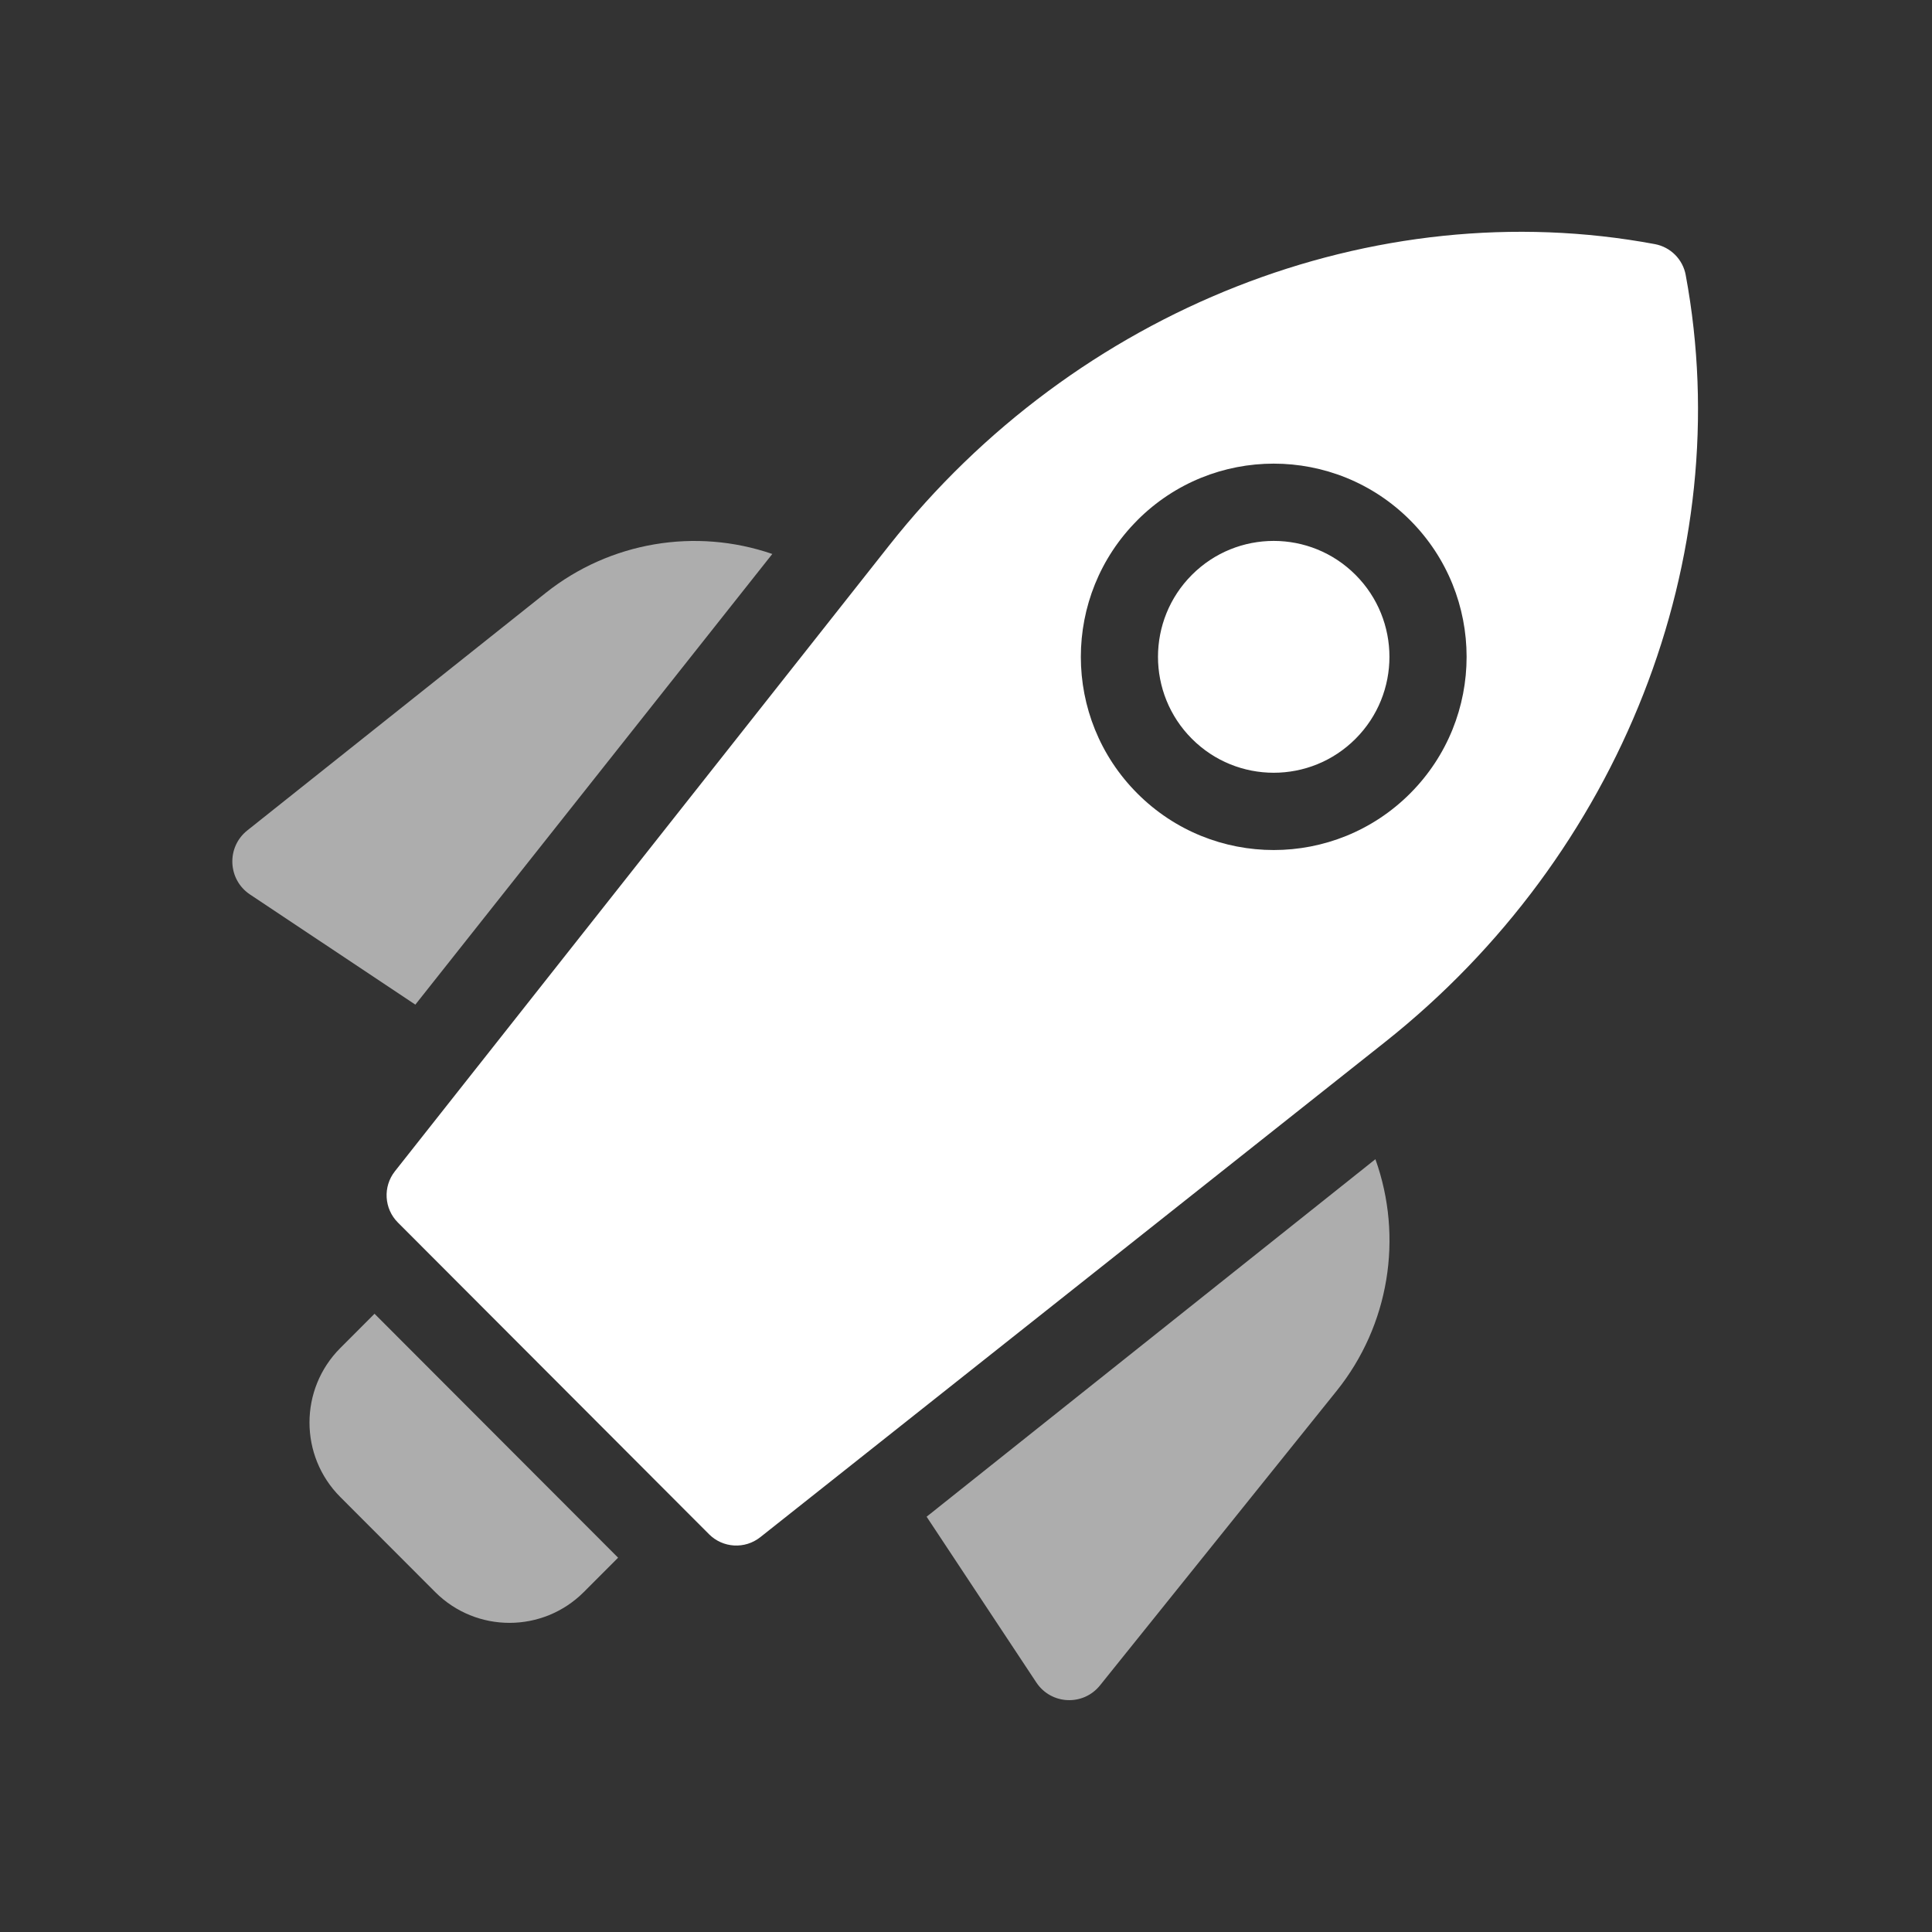<svg xmlns="http://www.w3.org/2000/svg" width="42" height="42" fill="none" viewBox="0 0 42 42">
    <rect x="0" y="0" width="42" height="42" fill="#333333" stroke="none"/>
    <path fill="#fff" fill-rule="evenodd" d="M36.646 5.98c1.138 6.12-1.413 12.613-6.539 16.675l-13.58 10.763c-.334.264-.812.236-1.113-.065L8.65 26.577c-.301-.301-.329-.78-.065-1.115L19.33 11.857c4.054-5.134 10.535-7.69 16.646-6.55.34.064.607.33.67.672zm-11.921 5.33c-1.638 1.64-1.638 4.299 0 5.939 1.637 1.64 4.292 1.64 5.93 0 1.637-1.64 1.637-4.3 0-5.94-1.638-1.64-4.293-1.64-5.93 0zm4.743 4.751c-.982.984-2.575.984-3.557 0-.983-.984-.983-2.58 0-3.564.982-.984 2.575-.984 3.557 0 .983.984.983 2.58 0 3.564z" clip-rule="evenodd"/>
    <path fill="#fff" fill-rule="evenodd" d="M13.437 33.863l-.745.746c-.893.894-2.34.894-3.232 0l-2.063-2.066c-.892-.894-.892-2.343 0-3.237l.745-.746 5.295 5.303zM9.03 21.84l-3.594-2.394c-.487-.324-.518-1.028-.06-1.393l6.488-5.164c1.398-1.112 3.26-1.42 4.925-.846l-7.76 9.797zM29.9 25.2c.61 1.701.3 3.615-.843 5.037l-5.14 6.397c-.364.459-1.066.428-1.389-.06l-2.384-3.602L29.9 25.2z" clip-rule="evenodd" opacity=".6"/>
</svg>
